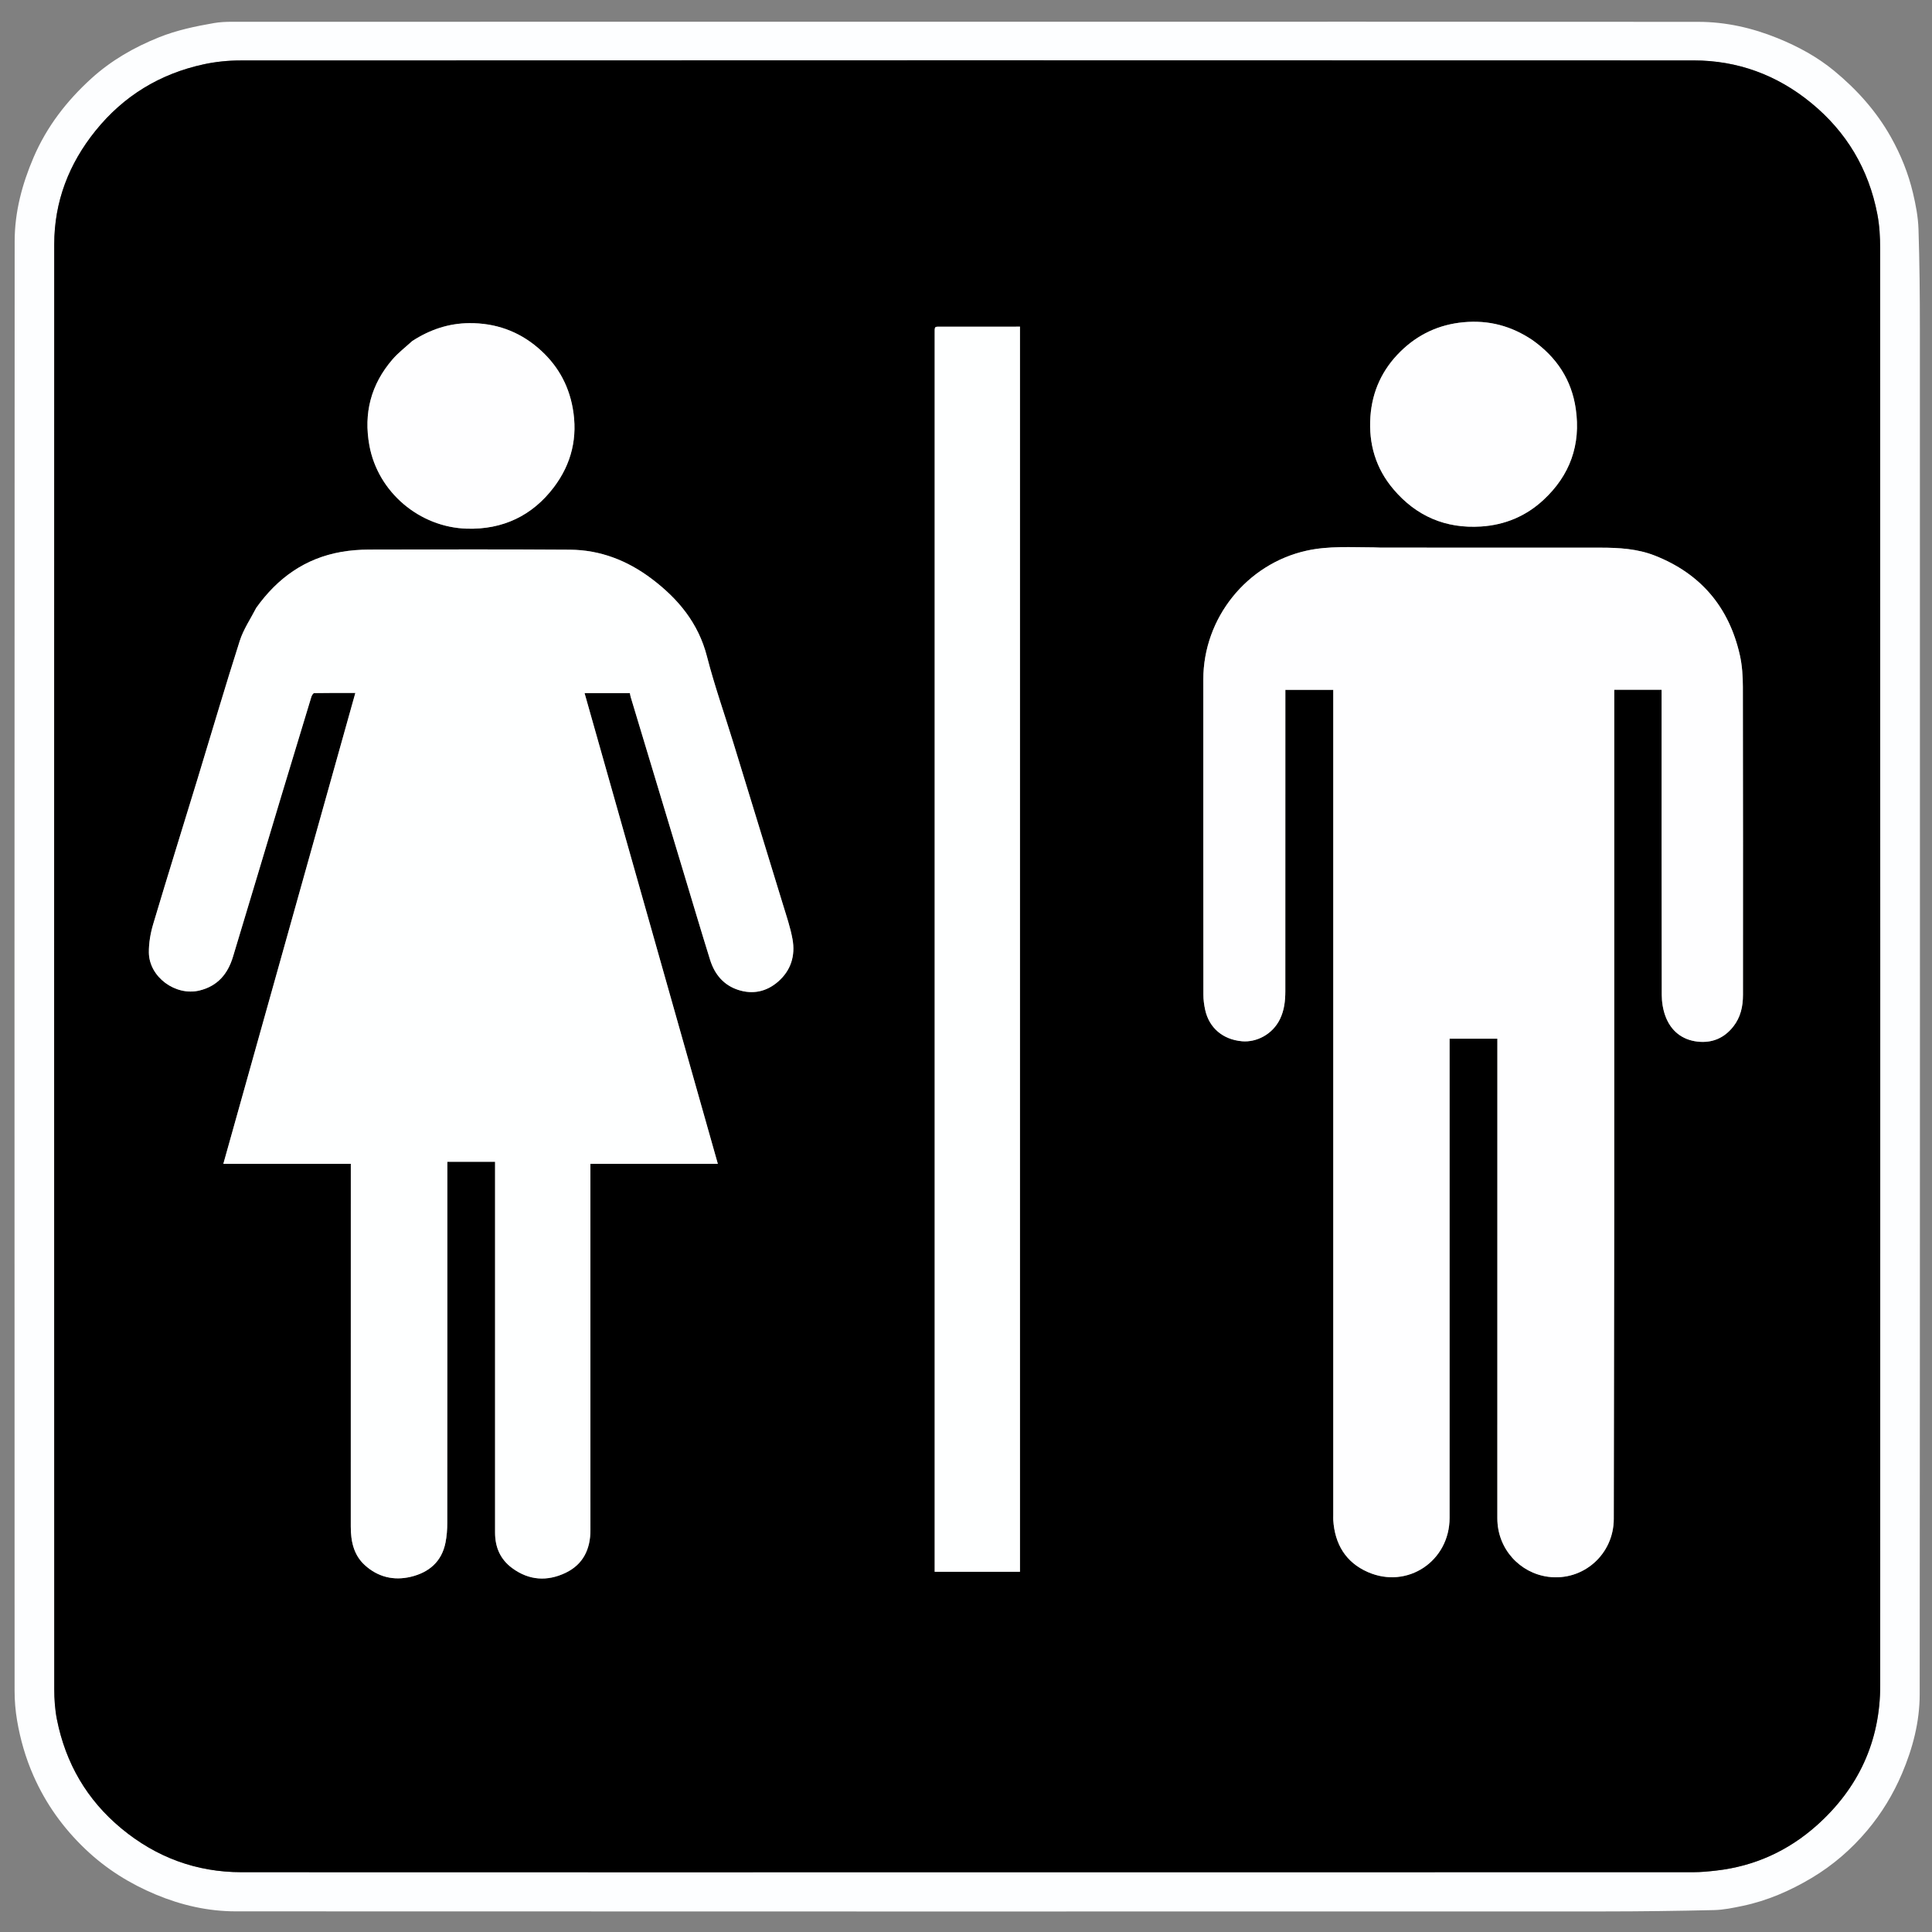 <?xml version="1.0" encoding="UTF-8" standalone="no"?>
<svg
   version="1.1"
   id="Layer_1"
   x="0px"
   y="0px"
   width="100%"
   viewBox="0 0 1600 1600"
   enable-background="new 0 0 1600 1600"
   xml:space="preserve"
   sodipodi:docname="bathroom.svg"
   inkscape:version="1.4 (e7c3feb100, 2024-10-09)"
   xmlns:inkscape="http://www.inkscape.org/namespaces/inkscape"
   xmlns:sodipodi="http://sodipodi.sourceforge.net/DTD/sodipodi-0.dtd"
   xmlns="http://www.w3.org/2000/svg"
   xmlns:svg="http://www.w3.org/2000/svg"><rect x="0" y="0" width="1600" height="1600" fill="#808080" stroke="none"/><defs
   id="defs8" /><sodipodi:namedview
   id="namedview8"
   pagecolor="#ffffff"
   bordercolor="#000000"
   borderopacity="0.25"
   inkscape:showpageshadow="2"
   inkscape:pageopacity="0.0"
   inkscape:pagecheckerboard="true"
   inkscape:deskcolor="#d1d1d1"
   inkscape:zoom="0.505"
   inkscape:cx="528.71287"
   inkscape:cy="836.63366"
   inkscape:window-width="1920"
   inkscape:window-height="1080"
   inkscape:window-x="1920"
   inkscape:window-y="0"
   inkscape:window-maximized="1"
   inkscape:current-layer="Layer_1" />
<path
   fill="#000000"
   opacity="1"
   stroke="none"
   d=" M1601,375   C1601,784 1601,1192.5 1601,1601   C1067.667,1601 534.334,1601 1.001,1601   C1,1067.667 1,534.334 1,1.001   C534.333,1.001 1067.665,1.001 1600.999,1   C1601,125.5 1601,250 1601,375  M847.5,17.998   C629.004,17.998 410.509,17.991 192.013,18.04   C187.095,18.042 182.105,18.259 177.272,19.094   C161.733,21.78 146.34,25.004 131.588,30.931   C111.023,39.195 92.053,50.088 75.66,64.984   C55.334,83.456 38.808,104.741 27.833,130.289   C18.25,152.599 12.153,175.704 12.14,199.836   C11.94,599.995 11.986,1000.154 12.082,1400.313   C12.084,1408.48 12.773,1416.745 14.14,1424.794   C16.808,1440.495 21.171,1455.709 27.629,1470.41   C37.881,1493.747 52.282,1513.839 70.725,1531.408   C87.875,1547.746 107.424,1559.969 129.153,1569.035   C150.32,1577.865 172.412,1582.889 195.26,1582.898   C572.919,1583.044 950.579,1583.025 1328.239,1582.959   C1358.656,1582.953 1389.079,1582.555 1419.488,1581.852   C1427.371,1581.67 1435.291,1580.021 1443.058,1578.4   C1463.54,1574.123 1482.479,1565.889 1500.402,1555.195   C1517.956,1544.722 1533.26,1531.458 1546.325,1515.922   C1558.264,1501.725 1567.875,1485.942 1575.201,1468.674   C1584.106,1447.684 1589.785,1425.867 1589.802,1403.318   C1590.082,1026.325 1590.023,649.332 1589.959,272.339   C1589.954,244.754 1589.704,217.158 1588.807,189.592   C1588.482,179.625 1586.551,169.581 1584.239,159.837   C1580.378,143.56 1574.152,128.106 1565.918,113.461   C1553.87,92.031 1537.703,74.081 1518.897,58.584   C1504.919,47.066 1489.015,38.471 1472.204,31.637   C1451.13,23.069 1429.194,18.11 1406.489,18.09   C1220.493,17.927 1034.496,17.998 847.5,17.998  z"
   id="path1"
   style="fill:#000000;fill-opacity:0" />
<path
   fill="#FDFEFF"
   opacity="1"
   stroke="none"
   d=" M848,17.998   C1034.496,17.998 1220.493,17.927 1406.489,18.09   C1429.194,18.11 1451.13,23.069 1472.204,31.637   C1489.015,38.471 1504.919,47.066 1518.897,58.584   C1537.703,74.081 1553.87,92.031 1565.918,113.461   C1574.152,128.106 1580.378,143.56 1584.239,159.837   C1586.551,169.581 1588.482,179.625 1588.807,189.592   C1589.704,217.158 1589.954,244.754 1589.959,272.339   C1590.023,649.332 1590.082,1026.325 1589.802,1403.318   C1589.785,1425.867 1584.106,1447.684 1575.201,1468.674   C1567.875,1485.942 1558.264,1501.725 1546.325,1515.922   C1533.26,1531.458 1517.956,1544.722 1500.402,1555.195   C1482.479,1565.889 1463.54,1574.123 1443.058,1578.4   C1435.291,1580.021 1427.371,1581.67 1419.488,1581.852   C1389.079,1582.555 1358.656,1582.953 1328.239,1582.959   C950.579,1583.025 572.919,1583.044 195.26,1582.898   C172.412,1582.889 150.32,1577.865 129.153,1569.035   C107.424,1559.969 87.875,1547.746 70.725,1531.408   C52.282,1513.839 37.881,1493.747 27.629,1470.41   C21.171,1455.709 16.808,1440.495 14.14,1424.794   C12.773,1416.745 12.084,1408.48 12.082,1400.313   C11.986,1000.154 11.94,599.995 12.14,199.836   C12.153,175.704 18.25,152.599 27.833,130.289   C38.808,104.741 55.334,83.456 75.66,64.984   C92.053,50.088 111.023,39.195 131.588,30.931   C146.34,25.004 161.733,21.78 177.272,19.094   C182.105,18.259 187.095,18.042 192.013,18.04   C410.509,17.991 629.004,17.998 848,17.998  M823.5,1550.521   C1016.487,1550.521 1209.474,1550.533 1402.46,1550.464   C1408.738,1550.461 1415.041,1549.839 1421.289,1549.129   C1452.966,1545.531 1480.861,1532.831 1504.468,1511.801   C1539.022,1481.019 1557.114,1442.186 1557.12,1395.588   C1557.171,998.945 1557.165,602.302 1557.055,205.659   C1557.053,196.245 1556.516,186.665 1554.747,177.446   C1547.594,140.164 1529.29,109.279 1499.847,85.175   C1471.575,62.029 1438.976,50.051 1402.579,50.037   C1001.436,49.875 600.294,49.912 199.151,50.068   C188.95,50.072 178.547,51.122 168.586,53.284   C132.476,61.12 102.453,79.359 79.172,108.202   C57.028,135.637 44.928,166.989 44.918,202.354   C44.811,601.164 44.837,999.973 44.941,1398.782   C44.943,1407.199 45.511,1415.771 47.151,1424.004   C54.376,1460.273 71.952,1490.6 100.574,1514.291   C129.424,1538.171 162.605,1550.458 200.037,1550.475   C407.524,1550.57 615.012,1550.521 823.5,1550.521  z"
   id="path2" />
<path
   fill="#000000"
   opacity="1"
   stroke="none"
   d=" M823,1550.521   C615.012,1550.521 407.524,1550.57 200.037,1550.475   C162.605,1550.458 129.424,1538.171 100.574,1514.291   C71.952,1490.6 54.376,1460.273 47.151,1424.004   C45.511,1415.771 44.943,1407.199 44.941,1398.782   C44.837,999.973 44.811,601.164 44.918,202.354   C44.928,166.989 57.028,135.637 79.172,108.202   C102.453,79.359 132.476,61.12 168.586,53.284   C178.547,51.122 188.95,50.072 199.151,50.068   C600.294,49.912 1001.436,49.875 1402.579,50.037   C1438.976,50.051 1471.575,62.029 1499.847,85.175   C1529.29,109.279 1547.594,140.164 1554.747,177.446   C1556.516,186.665 1557.053,196.245 1557.055,205.659   C1557.165,602.302 1557.171,998.945 1557.12,1395.588   C1557.114,1442.186 1539.022,1481.019 1504.468,1511.801   C1480.861,1532.831 1452.966,1545.531 1421.289,1549.129   C1415.041,1549.839 1408.738,1550.461 1402.46,1550.464   C1209.474,1550.533 1016.487,1550.521 823,1550.521  M212.048,503.553   C207.474,512.587 201.599,521.206 198.555,530.73   C186.423,568.696 175.221,606.959 163.583,645.085   C151.368,685.099 138.878,725.031 126.922,765.122   C124.651,772.734 123.204,780.934 123.292,788.842   C123.518,809.18 145.393,825.069 165.142,820.301   C180.215,816.662 188.636,806.54 192.904,792.455   C206.348,748.093 219.588,703.668 232.945,659.28   C241.199,631.85 249.508,604.436 257.872,577.04   C258.234,575.855 259.386,574.012 260.198,573.997   C271.426,573.796 282.659,573.861 294.286,573.861   C257.757,704.167 221.429,833.755 184.964,963.831   C220.257,963.831 255.166,963.831 290.528,963.831   C290.528,966.205 290.528,968.176 290.528,970.146   C290.528,1068.137 290.55,1166.128 290.501,1264.119   C290.495,1276.267 292.834,1287.695 302.091,1296.144   C312.898,1306.01 326.052,1309.243 340.265,1305.825   C355.3,1302.21 365.812,1293.287 368.938,1277.494   C369.99,1272.183 370.405,1266.664 370.41,1261.24   C370.495,1163.583 370.472,1065.925 370.472,968.267   C370.472,966.299 370.472,964.331 370.472,962.151   C383.806,962.151 396.711,962.151 410,962.151   C410,964.138 410,965.931 410,967.723   C410,1068.214 410.004,1168.705 409.995,1269.195   C409.994,1281.303 414.268,1291.325 424.179,1298.635   C438.149,1308.939 453.3,1309.787 468.469,1302.506   C482.952,1295.555 488.979,1282.941 488.968,1267.028   C488.9,1167.87 488.934,1068.713 488.934,969.555   C488.934,967.771 488.934,965.986 488.934,963.857   C524.161,963.857 558.93,963.857 594.486,963.857   C557.608,833.607 520.88,703.888 484.097,573.977   C496.77,573.977 509.076,573.977 521.641,573.977   C521.875,575.121 522.013,576.223 522.328,577.272   C536.886,625.588 551.453,673.901 566.032,722.211   C573.347,746.454 580.54,770.735 588.074,794.909   C591.796,806.848 599.279,815.911 611.469,819.828   C623.448,823.676 634.703,821.299 644.24,813.063   C655.029,803.744 658.798,791.435 656.306,777.734   C654.559,768.128 651.351,758.765 648.489,749.387   C634.8,704.536 621.024,659.711 607.242,614.888   C599.947,591.161 591.647,567.696 585.483,543.681   C578.342,515.865 561.45,495.671 539.341,479.077   C519.516,464.196 497.083,455.418 472.131,455.245   C416.639,454.862 361.142,455.013 305.648,455.153   C297.9,455.172 290.049,455.76 282.428,457.113   C252.644,462.401 229.877,478.64 212.048,503.553  M1336.849,844.5   C1336.849,753.415 1336.849,662.33 1336.849,571.226   C1350.203,571.226 1362.962,571.226 1376.066,571.226   C1376.066,573.24 1376.066,575.034 1376.066,576.828   C1376.066,659.16 1376.003,741.492 1376.197,823.824   C1376.211,829.797 1377.202,836.098 1379.286,841.667   C1383.79,853.703 1393.001,861.155 1405.783,862.611   C1417.561,863.954 1427.681,859.949 1435.35,850.257   C1441.553,842.417 1443.448,833.46 1443.452,823.883   C1443.486,738.884 1443.545,653.885 1443.363,568.887   C1443.344,560.014 1442.775,550.926 1440.819,542.311   C1431.823,502.701 1408.415,475.05 1370.452,460.12   C1356.054,454.458 1340.851,453.572 1325.608,453.555   C1264.942,453.489 1204.276,453.53 1143.611,453.518   C1141.616,453.518 1139.622,453.311 1137.628,453.308   C1119.053,453.288 1100.421,451.977 1082.038,456.048   C1032.501,467.021 996.532,511.847 996.529,562.699   C996.525,649.698 996.507,736.697 996.592,823.695   C996.596,827.939 997.175,832.261 998.094,836.411   C1001.355,851.136 1012.607,860.913 1028.576,862.326   C1040.498,863.38 1053.866,856.702 1060.029,843.947   C1063.59,836.577 1064.438,828.839 1064.443,820.924   C1064.491,739.592 1064.472,658.26 1064.472,576.928   C1064.472,575.012 1064.472,573.097 1064.472,571.294   C1078.113,571.294 1091.043,571.294 1104.151,571.294   C1104.151,573.571 1104.151,575.555 1104.151,577.539   C1104.151,803.369 1104.151,1029.199 1104.151,1255.029   C1104.151,1256.362 1104.075,1257.7 1104.162,1259.028   C1105.466,1278.802 1114.521,1293.9 1132.751,1301.902   C1165.542,1316.296 1200.471,1292.869 1200.472,1257.065   C1200.473,1126.734 1200.472,996.402 1200.472,866.071   C1200.472,864.112 1200.472,862.152 1200.472,860.197   C1213.929,860.197 1226.855,860.197 1240.066,860.197   C1240.066,862.427 1240.066,864.397 1240.066,866.367   C1240.066,996.698 1240.095,1127.03 1240.041,1257.361   C1240.031,1282.901 1258.867,1302.749 1282.116,1305.819   C1311.126,1309.649 1336.397,1287.27 1336.456,1257.968   C1336.627,1172.812 1336.751,1087.655 1336.839,1002.498   C1336.893,950.165 1336.849,897.833 1336.849,844.5  M774.066,894.5   C774.066,1030.253 774.066,1166.007 774.066,1301.678   C798.058,1301.678 821.456,1301.678 844.692,1301.678   C844.692,957.794 844.692,614.231 844.692,270.528   C823.056,270.528 801.726,270.511 780.397,270.538   C773.443,270.547 774.063,269.81 774.063,277.039   C774.067,482.526 774.066,688.013 774.066,894.5  M341.173,282.598   C335.735,287.621 329.749,292.173 324.959,297.752   C307.25,318.372 300.987,342.156 305.931,369.037   C313.038,407.673 347.51,436.696 386.664,437.82   C416.292,438.671 440.772,427.187 458.691,403.493   C473.368,384.084 478.68,362.021 474.27,337.781   C470.619,317.713 460.951,301.269 445.521,288.071   C429.16,274.077 410.052,267.476 388.713,267.612   C371.699,267.721 356.058,272.928 341.173,282.598  M1268.982,281.542   C1251.717,269.917 1232.907,264.909 1211.987,266.869   C1191.542,268.785 1174.169,276.982 1159.783,291.15   C1144.844,305.861 1136.398,323.862 1134.914,345.062   C1133.329,367.695 1139.419,387.97 1153.98,405.15   C1172.857,427.424 1197.17,437.935 1226.597,436.021   C1246.408,434.733 1263.758,427.43 1278.201,414.034   C1300.195,393.636 1309.318,368.308 1304.966,338.476   C1301.469,314.508 1289.194,295.912 1268.982,281.542  z"
   id="path3" />
<path
   fill="#FEFFFF"
   opacity="1"
   stroke="none"
   d=" M212.3,503.291   C229.877,478.64 252.644,462.401 282.428,457.113   C290.049,455.76 297.9,455.172 305.648,455.153   C361.142,455.013 416.639,454.862 472.131,455.245   C497.083,455.418 519.516,464.196 539.341,479.077   C561.45,495.671 578.342,515.865 585.483,543.681   C591.647,567.696 599.947,591.161 607.242,614.888   C621.024,659.711 634.8,704.536 648.489,749.387   C651.351,758.765 654.559,768.128 656.306,777.734   C658.798,791.435 655.029,803.744 644.24,813.063   C634.703,821.299 623.448,823.676 611.469,819.828   C599.279,815.911 591.796,806.848 588.074,794.909   C580.54,770.735 573.347,746.454 566.032,722.211   C551.453,673.901 536.886,625.588 522.328,577.272   C522.013,576.223 521.875,575.121 521.641,573.977   C509.076,573.977 496.77,573.977 484.097,573.977   C520.88,703.888 557.608,833.607 594.486,963.857   C558.93,963.857 524.161,963.857 488.934,963.857   C488.934,965.986 488.934,967.771 488.934,969.555   C488.934,1068.713 488.9,1167.87 488.968,1267.028   C488.979,1282.941 482.952,1295.555 468.469,1302.506   C453.3,1309.787 438.149,1308.939 424.179,1298.635   C414.268,1291.325 409.994,1281.303 409.995,1269.195   C410.004,1168.705 410,1068.214 410,967.723   C410,965.931 410,964.138 410,962.151   C396.711,962.151 383.806,962.151 370.472,962.151   C370.472,964.331 370.472,966.299 370.472,968.267   C370.472,1065.925 370.495,1163.583 370.41,1261.24   C370.405,1266.664 369.99,1272.183 368.938,1277.494   C365.812,1293.287 355.3,1302.21 340.265,1305.825   C326.052,1309.243 312.898,1306.01 302.091,1296.144   C292.834,1287.695 290.495,1276.267 290.501,1264.119   C290.55,1166.128 290.528,1068.137 290.528,970.146   C290.528,968.176 290.528,966.205 290.528,963.831   C255.166,963.831 220.257,963.831 184.964,963.831   C221.429,833.755 257.757,704.167 294.286,573.861   C282.659,573.861 271.426,573.796 260.198,573.997   C259.386,574.012 258.234,575.855 257.872,577.04   C249.508,604.436 241.199,631.85 232.945,659.28   C219.588,703.668 206.348,748.093 192.904,792.455   C188.636,806.54 180.215,816.662 165.142,820.301   C145.393,825.069 123.518,809.18 123.292,788.842   C123.204,780.934 124.651,772.734 126.922,765.122   C138.878,725.031 151.368,685.099 163.583,645.085   C175.221,606.959 186.423,568.696 198.555,530.73   C201.599,521.206 207.474,512.587 212.3,503.291  z"
   id="path4" />
<path
   fill="#FEFEFF"
   opacity="1"
   stroke="none"
   d=" M1336.849,845   C1336.849,897.833 1336.893,950.165 1336.839,1002.498   C1336.751,1087.655 1336.627,1172.812 1336.456,1257.968   C1336.397,1287.27 1311.126,1309.649 1282.116,1305.819   C1258.867,1302.749 1240.031,1282.901 1240.041,1257.361   C1240.095,1127.03 1240.066,996.698 1240.066,866.367   C1240.066,864.397 1240.066,862.427 1240.066,860.197   C1226.855,860.197 1213.929,860.197 1200.472,860.197   C1200.472,862.152 1200.472,864.112 1200.472,866.071   C1200.472,996.402 1200.473,1126.734 1200.472,1257.065   C1200.471,1292.869 1165.542,1316.296 1132.751,1301.902   C1114.521,1293.9 1105.466,1278.802 1104.162,1259.028   C1104.075,1257.7 1104.151,1256.362 1104.151,1255.029   C1104.151,1029.199 1104.151,803.369 1104.151,577.539   C1104.151,575.555 1104.151,573.571 1104.151,571.294   C1091.043,571.294 1078.113,571.294 1064.472,571.294   C1064.472,573.097 1064.472,575.012 1064.472,576.928   C1064.472,658.26 1064.491,739.592 1064.443,820.924   C1064.438,828.839 1063.59,836.577 1060.029,843.947   C1053.866,856.702 1040.498,863.38 1028.576,862.326   C1012.607,860.913 1001.355,851.136 998.094,836.411   C997.175,832.261 996.596,827.939 996.592,823.695   C996.507,736.697 996.525,649.698 996.529,562.699   C996.532,511.847 1032.501,467.021 1082.038,456.048   C1100.421,451.977 1119.053,453.288 1137.628,453.308   C1139.622,453.311 1141.616,453.518 1143.611,453.518   C1204.276,453.53 1264.942,453.489 1325.608,453.555   C1340.851,453.572 1356.054,454.458 1370.452,460.12   C1408.415,475.05 1431.823,502.701 1440.819,542.311   C1442.775,550.926 1443.344,560.014 1443.363,568.887   C1443.545,653.885 1443.486,738.884 1443.452,823.883   C1443.448,833.46 1441.553,842.417 1435.35,850.257   C1427.681,859.949 1417.561,863.954 1405.783,862.611   C1393.001,861.155 1383.79,853.703 1379.286,841.667   C1377.202,836.098 1376.211,829.797 1376.197,823.824   C1376.003,741.492 1376.066,659.16 1376.066,576.828   C1376.066,575.034 1376.066,573.24 1376.066,571.226   C1362.962,571.226 1350.203,571.226 1336.849,571.226   C1336.849,662.33 1336.849,753.415 1336.849,845  z"
   id="path5" />
<path
   fill="#FEFFFF"
   opacity="1"
   stroke="none"
   d=" M774.066,894   C774.066,688.013 774.067,482.526 774.063,277.039   C774.063,269.81 773.443,270.547 780.397,270.538   C801.726,270.511 823.056,270.528 844.692,270.528   C844.692,614.231 844.692,957.794 844.692,1301.678   C821.456,1301.678 798.058,1301.678 774.066,1301.678   C774.066,1166.007 774.066,1030.253 774.066,894  z"
   id="path6" />
<path
   fill="#FEFEFF"
   opacity="1"
   stroke="none"
   d=" M341.475,282.391   C356.058,272.928 371.699,267.721 388.713,267.612   C410.052,267.476 429.16,274.077 445.521,288.071   C460.951,301.269 470.619,317.713 474.27,337.781   C478.68,362.021 473.368,384.084 458.691,403.493   C440.772,427.187 416.292,438.671 386.664,437.82   C347.51,436.696 313.038,407.673 305.931,369.037   C300.987,342.156 307.25,318.372 324.959,297.752   C329.749,292.173 335.735,287.621 341.475,282.391  z"
   id="path7" />
<path
   fill="#FEFEFF"
   opacity="1"
   stroke="none"
   d=" M1269.271,281.767   C1289.194,295.912 1301.469,314.508 1304.966,338.476   C1309.318,368.308 1300.195,393.636 1278.201,414.034   C1263.758,427.43 1246.408,434.733 1226.597,436.021   C1197.17,437.935 1172.857,427.424 1153.98,405.15   C1139.419,387.97 1133.329,367.695 1134.914,345.062   C1136.398,323.862 1144.844,305.861 1159.783,291.15   C1174.169,276.982 1191.542,268.785 1211.987,266.869   C1232.907,264.909 1251.717,269.917 1269.271,281.767  z"
   id="path8" />
</svg>
